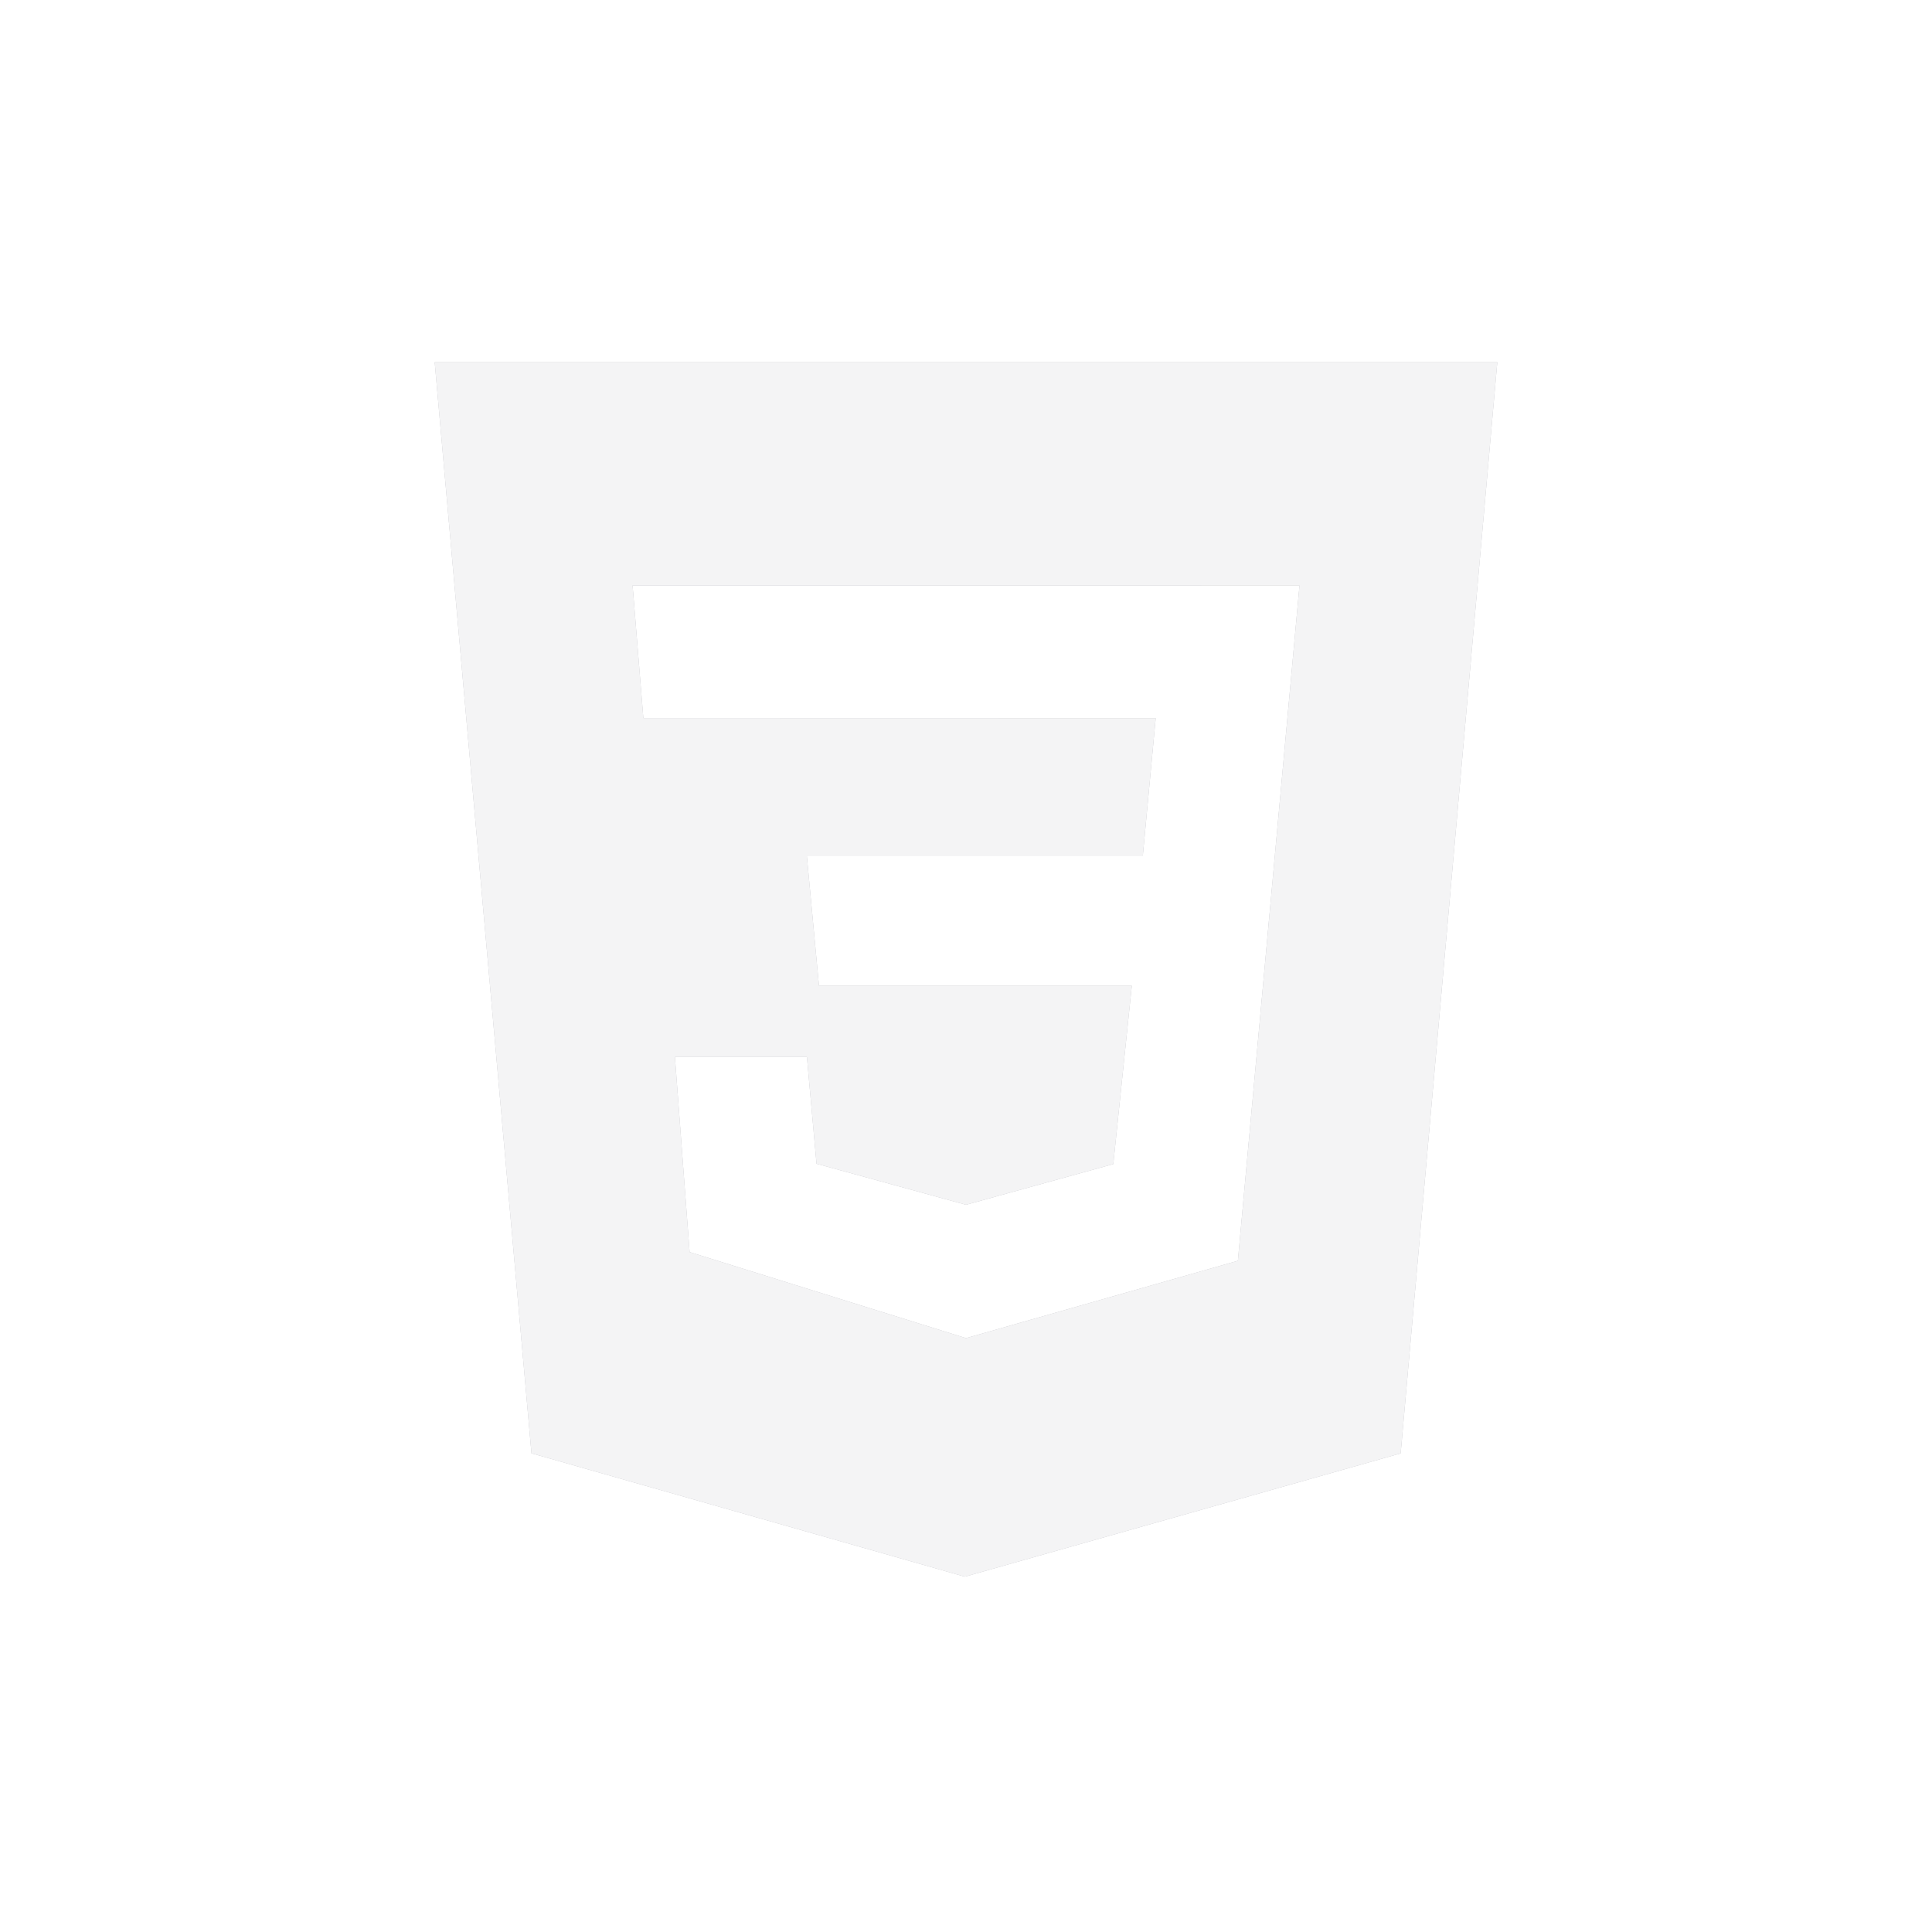 <svg width="80" height="80" viewBox="0 0 80 80" fill="none" xmlns="http://www.w3.org/2000/svg">
<g filter="url(#filter0_f_474_185)">
<path d="M18 15H62L57.999 60.181L39.953 65.287L22.007 60.178L18 15ZM53.809 24.245L26.194 24.24L26.639 29.732L47.855 29.737L47.322 35.429H33.408L33.912 40.819H46.866L46.099 48.202L40.001 49.887L33.811 48.188L33.413 43.767H27.947L28.555 51.846L40.001 55.41L51.258 52.206L53.809 24.245Z" fill="#D4D4D8" fill-opacity="0.42"/>
</g>
<g filter="url(#filter1_f_474_185)">
<path d="M18 15H62L57.999 60.181L39.953 65.287L22.007 60.178L18 15ZM53.809 24.245L26.194 24.24L26.639 29.732L47.855 29.737L47.322 35.429H33.408L33.912 40.819H46.866L46.099 48.202L40.001 49.887L33.811 48.188L33.413 43.767H27.947L28.555 51.846L40.001 55.41L51.258 52.206L53.809 24.245Z" fill="#A1A1AA" fill-opacity="0.65"/>
</g>
<path d="M18 15H62L57.999 60.181L39.953 65.287L22.007 60.178L18 15ZM53.809 24.245L26.194 24.24L26.639 29.732L47.855 29.737L47.322 35.429H33.408L33.912 40.819H46.866L46.099 48.202L40.001 49.887L33.811 48.188L33.413 43.767H27.947L28.555 51.846L40.001 55.41L51.258 52.206L53.809 24.245Z" fill="#F4F4F5"/>
<defs>
<filter id="filter0_f_474_185" x="10.5" y="7.5" width="59" height="65.286" filterUnits="userSpaceOnUse" color-interpolation-filters="sRGB">
<feFlood flood-opacity="0" result="BackgroundImageFix"/>
<feBlend mode="normal" in="SourceGraphic" in2="BackgroundImageFix" result="shape"/>
<feGaussianBlur stdDeviation="3.75" result="effect1_foregroundBlur_474_185"/>
</filter>
<filter id="filter1_f_474_185" x="3.8" y="0.8" width="72.4" height="78.686" filterUnits="userSpaceOnUse" color-interpolation-filters="sRGB">
<feFlood flood-opacity="0" result="BackgroundImageFix"/>
<feBlend mode="normal" in="SourceGraphic" in2="BackgroundImageFix" result="shape"/>
<feGaussianBlur stdDeviation="7.1" result="effect1_foregroundBlur_474_185"/>
</filter>
</defs>
</svg>
